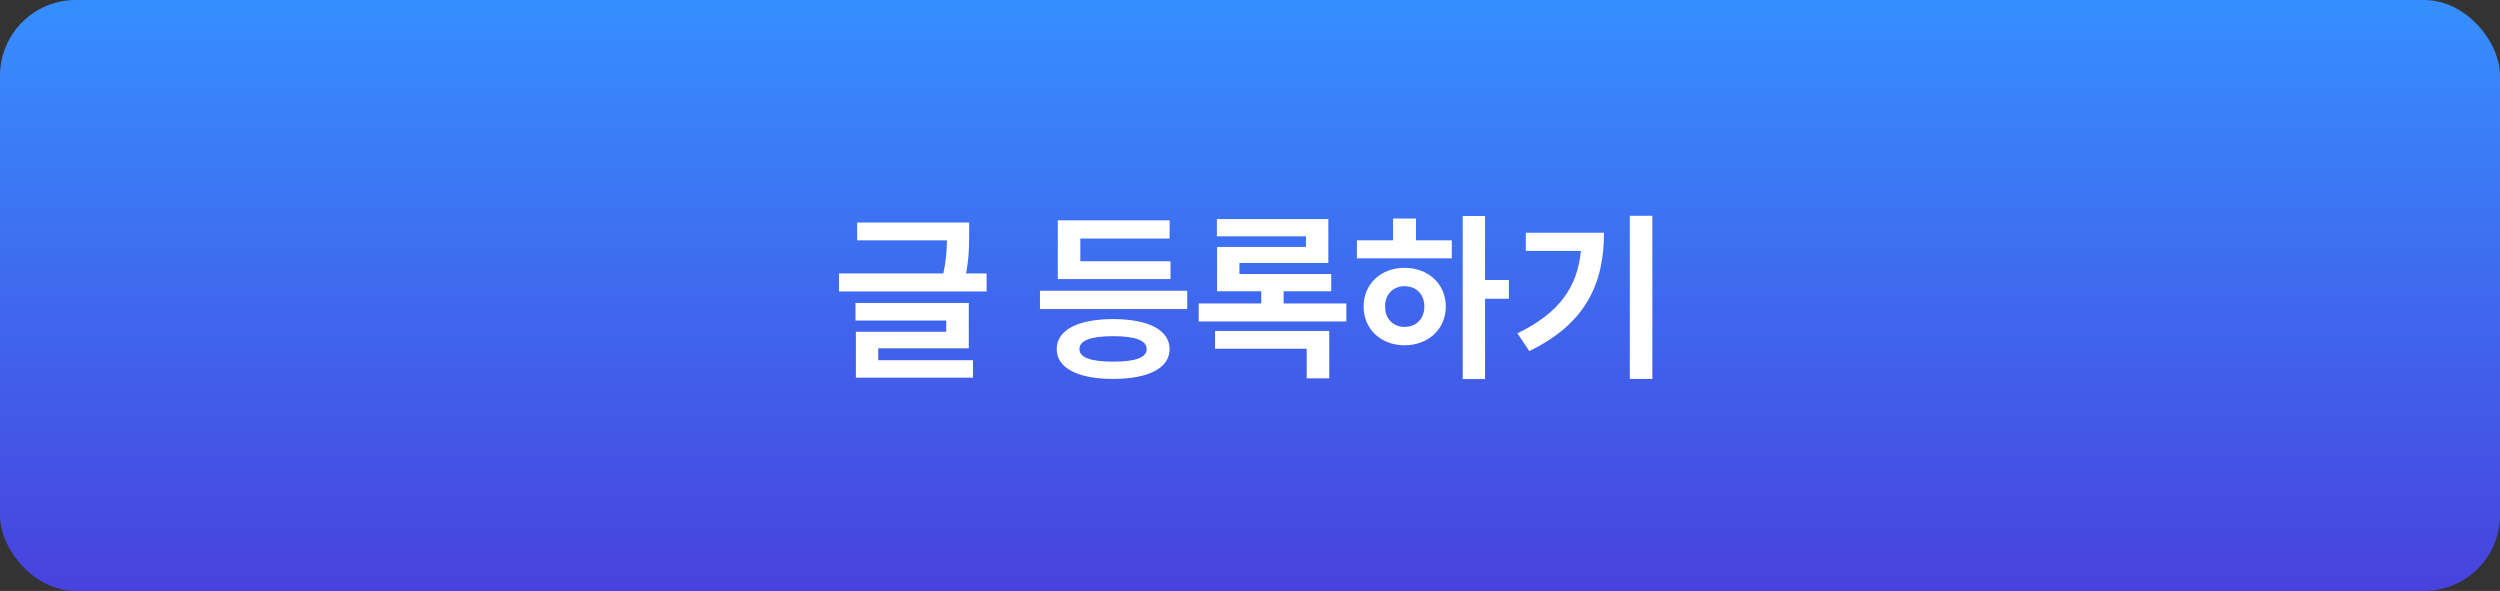 <svg width="330" height="78" viewBox="0 0 330 78" fill="none" xmlns="http://www.w3.org/2000/svg">
<rect x="0" y="0" width="330" height="78" fill="#333333" stroke="none"/>
<rect width="330" height="78" rx="10" fill="url(#paint0_linear_172_2735)"/>
<path d="M113.144 29.376H127.928V30.816C127.928 32.208 127.928 33.936 127.52 36.096H130.232V38.472H110.744V36.096H124.52C124.904 34.344 124.976 32.928 125 31.728H113.144V29.376ZM112.928 42.312V39.984H127.88V45.984H115.928V47.544H128.432V49.848H112.976V43.8H124.904V42.312H112.928ZM137.276 38.376H156.716V40.8H137.276V38.376ZM139.484 46.08C139.484 43.56 142.292 42.12 146.924 42.12C151.58 42.12 154.388 43.56 154.388 46.08C154.388 48.6 151.58 50.016 146.924 50.016C142.292 50.016 139.484 48.6 139.484 46.08ZM139.628 36.84V29.088H154.388V31.488H142.604V34.488H154.508V36.84H139.628ZM142.484 46.08C142.484 47.208 144.02 47.736 146.924 47.736C149.852 47.736 151.364 47.208 151.364 46.08C151.364 44.928 149.852 44.376 146.924 44.376C144.02 44.376 142.484 44.928 142.484 46.08ZM158.228 40.056H166.484V38.448H160.652V32.592H172.388V31.2H160.628V28.92H175.34V34.704H163.604V36.168H175.724V38.448H169.436V40.056H177.716V42.432H158.228V40.056ZM160.388 46.032V43.68H175.46V49.944H172.484V46.032H160.388ZM193.077 28.512H196.029V36.96H199.173V39.432H196.029V50.04H193.077V28.512ZM179.109 34.104V31.728H183.885V28.848H186.909V31.728H191.637V34.104H179.109ZM179.997 40.464C179.997 37.464 182.301 35.352 185.397 35.352C188.517 35.352 190.845 37.464 190.845 40.464C190.845 43.464 188.517 45.576 185.397 45.576C182.301 45.576 179.997 43.464 179.997 40.464ZM182.829 40.464C182.829 42.12 183.933 43.152 185.397 43.152C186.909 43.152 188.013 42.12 188.013 40.464C188.013 38.808 186.909 37.776 185.397 37.776C183.933 37.776 182.829 38.808 182.829 40.464ZM215.134 28.488H218.11V50.016H215.134V28.488ZM200.302 43.992C205.798 41.352 208.222 37.896 208.678 33.12H201.406V30.72H211.726C211.726 37.296 209.446 42.672 201.862 46.344L200.302 43.992Z" fill="white"/>
<defs>
<linearGradient id="paint0_linear_172_2735" x1="165" y1="0" x2="165" y2="78" gradientUnits="userSpaceOnUse">
<stop stop-color="#368FFE"/>
<stop offset="1" stop-color="#4842DE"/>
</linearGradient>
</defs>
</svg>
